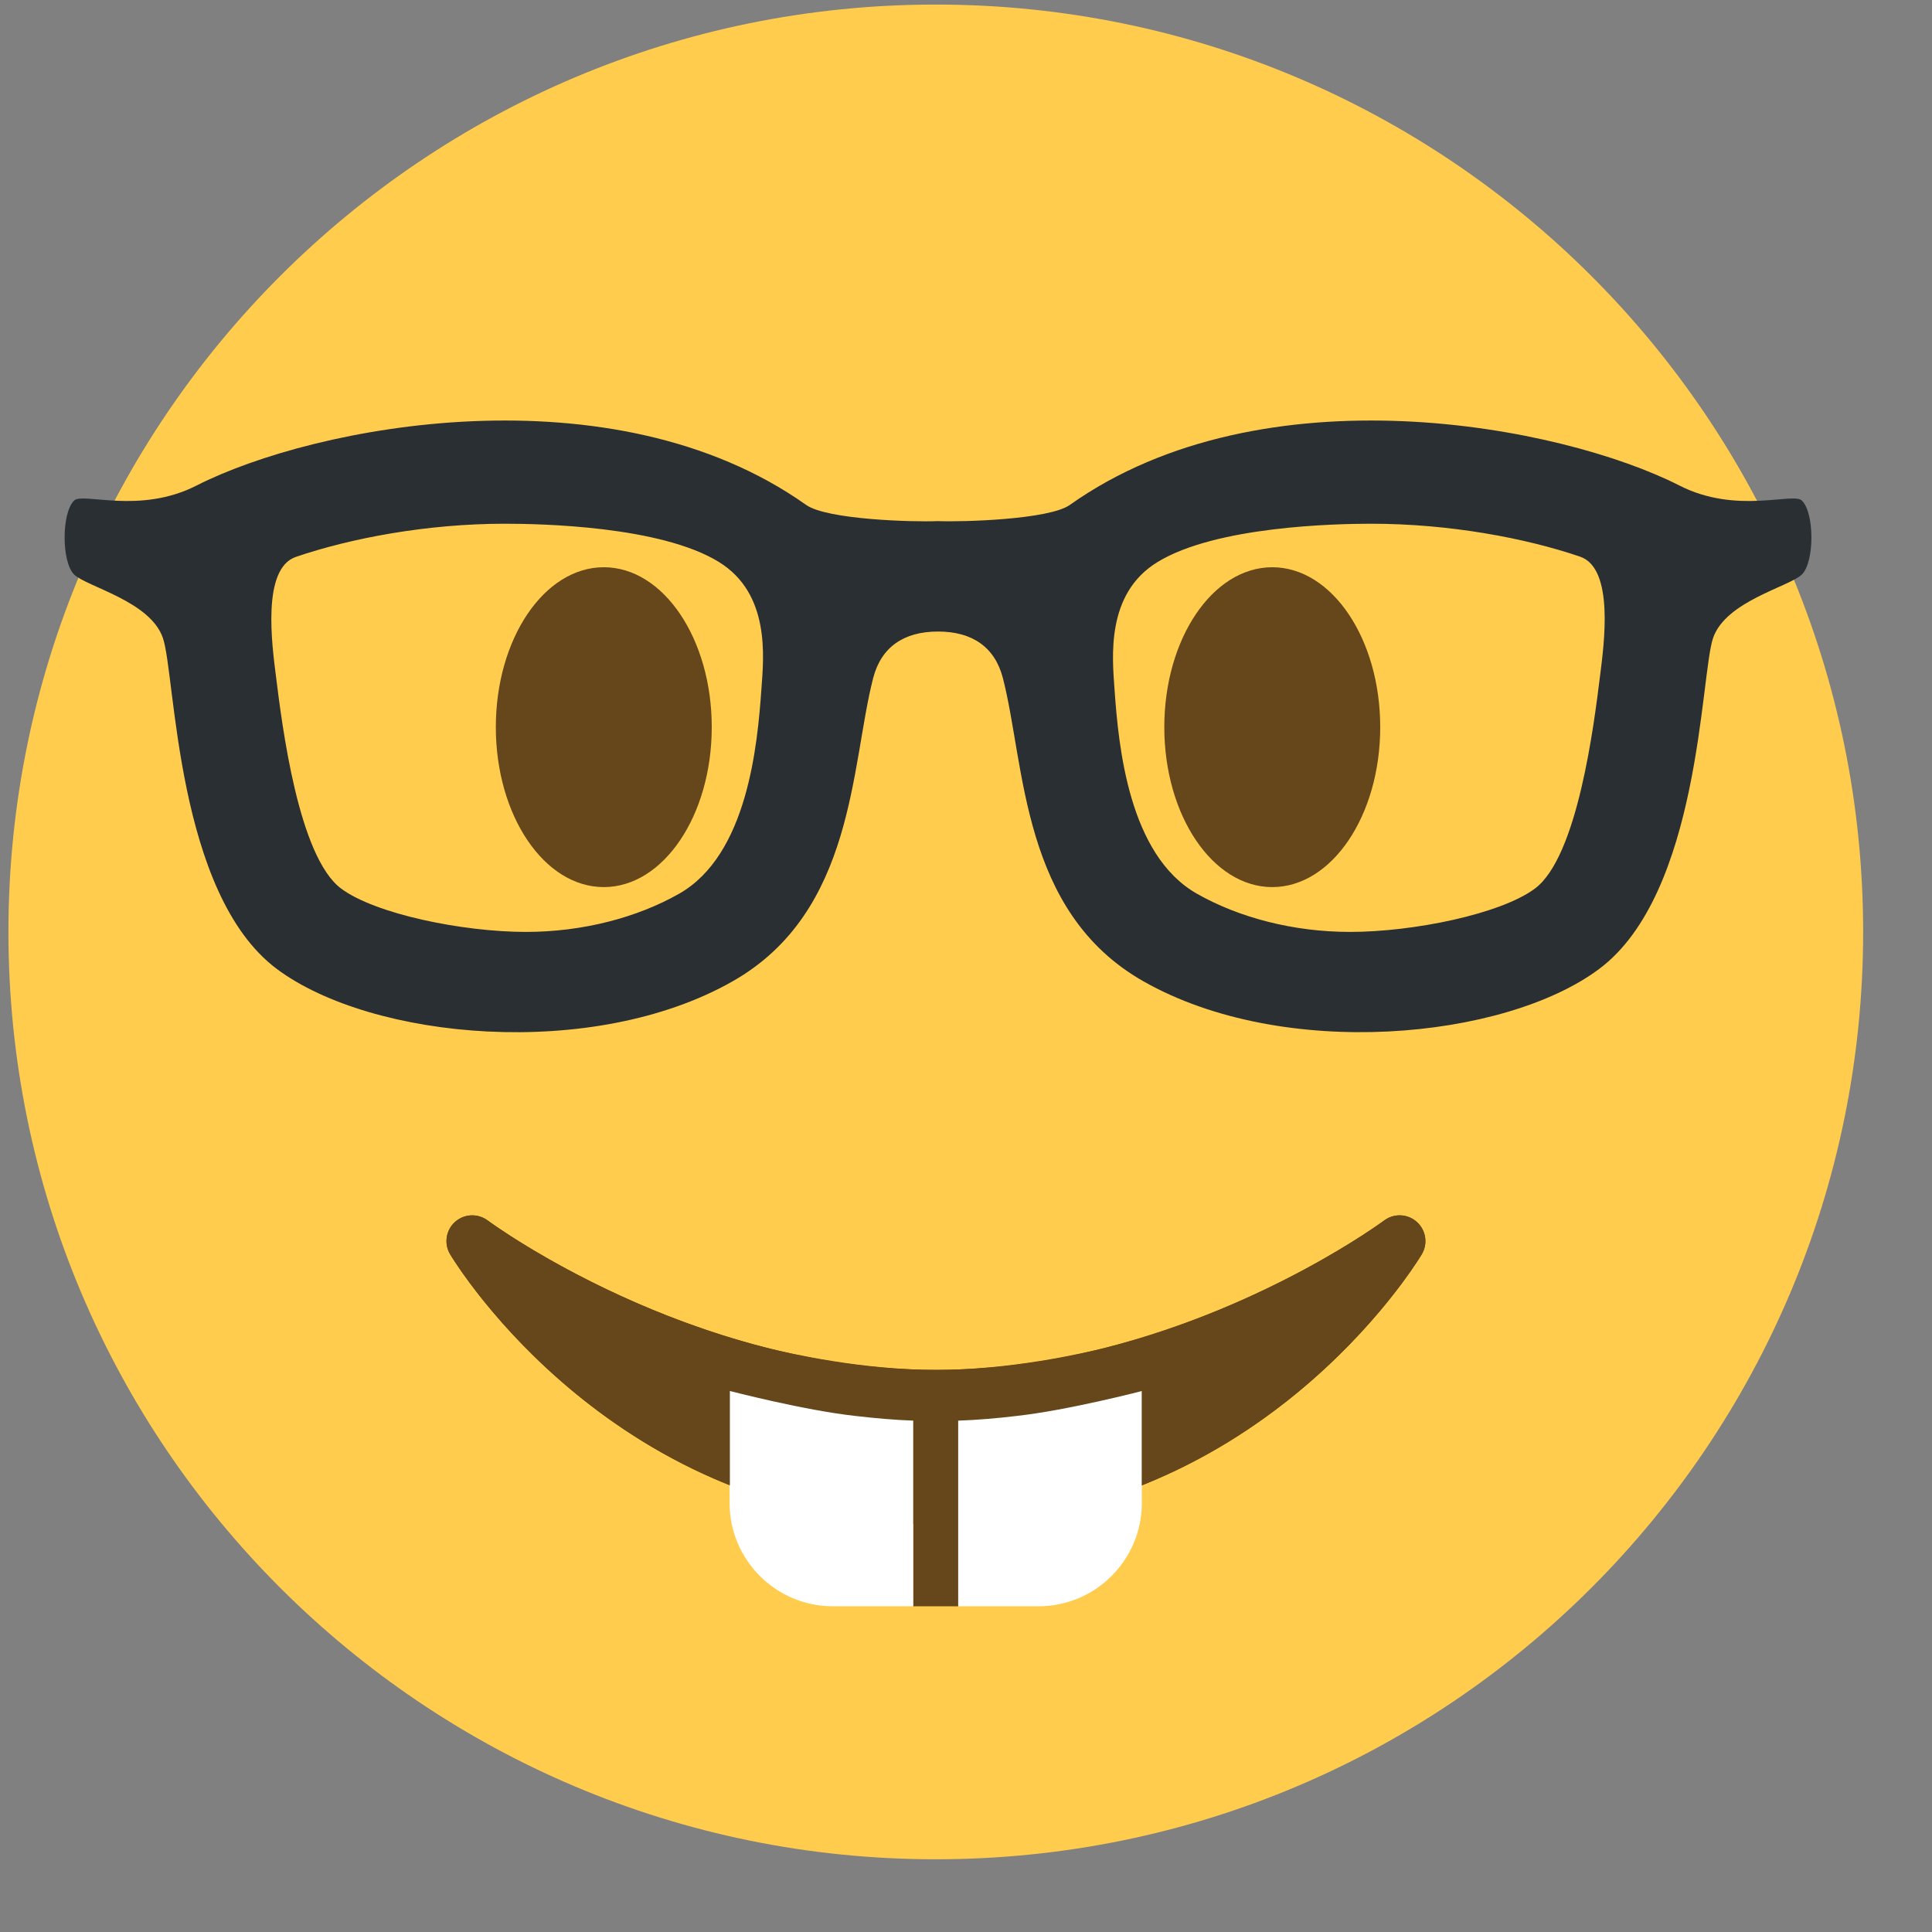 <svg width="25" height="25" viewBox="0 0 25 25" fill="none" xmlns="http://www.w3.org/2000/svg">
<rect x="0" y="0" width="25" height="25" fill="#808080" stroke="none"/>
<g clip-path="url(#clip0_396_17796)">
<g clip-path="url(#clip1_396_17796)">
<g clip-path="url(#clip2_396_17796)">
<path d="M12.109 24.059C18.737 24.059 24.109 18.686 24.109 12.059C24.109 5.431 18.737 0.059 12.109 0.059C5.482 0.059 0.109 5.431 0.109 12.059C0.109 18.686 5.482 24.059 12.109 24.059Z" fill="#FFCC4D"/>
<path d="M18.334 15.812C18.215 15.705 18.038 15.698 17.911 15.793C17.885 15.812 15.296 17.726 12.111 17.726C8.933 17.726 6.336 15.812 6.311 15.793C6.183 15.698 6.006 15.706 5.887 15.812C5.769 15.919 5.743 16.095 5.825 16.231C5.911 16.374 7.969 19.726 12.111 19.726C16.252 19.726 18.311 16.374 18.397 16.231C18.479 16.094 18.453 15.919 18.334 15.812Z" fill="#664500"/>
<path d="M12.108 17.785C12.01 17.785 11.914 17.777 11.816 17.774V20.785H12.4V17.773C12.303 17.777 12.207 17.785 12.108 17.785Z" fill="#65471B"/>
<path d="M14.775 17.391C14.786 17.388 13.808 17.643 13.144 17.715C12.9 17.743 12.653 17.765 12.399 17.774V20.785H13.441C14.175 20.785 14.775 20.185 14.775 19.452V17.391ZM9.441 17.391C9.431 17.388 10.408 17.643 11.072 17.715C11.316 17.743 11.563 17.765 11.817 17.774V20.785H10.775C10.041 20.785 9.441 20.185 9.441 19.452V17.391Z" fill="white"/>
<path d="M18.334 15.812C18.216 15.705 18.038 15.698 17.911 15.793C17.891 15.808 16.405 16.905 14.304 17.44C14.008 17.515 13.061 17.727 12.113 17.727C11.164 17.727 10.214 17.515 9.918 17.44C7.817 16.905 6.331 15.808 6.311 15.793C6.184 15.698 6.006 15.705 5.888 15.812C5.769 15.919 5.743 16.095 5.825 16.231C5.89 16.339 7.082 18.276 9.444 19.218V17.999C9.434 17.997 10.411 18.251 11.075 18.323C11.319 18.351 11.566 18.374 11.82 18.383C11.917 18.386 12.012 18.393 12.111 18.393C12.21 18.393 12.305 18.386 12.403 18.383C12.656 18.374 12.904 18.352 13.148 18.323C13.812 18.251 14.789 17.997 14.778 17.999V19.218C17.141 18.276 18.333 16.339 18.398 16.231C18.479 16.095 18.453 15.919 18.334 15.812ZM17.86 9.409C17.86 10.552 17.235 11.479 16.463 11.479C15.692 11.479 15.066 10.552 15.066 9.409C15.066 8.267 15.691 7.34 16.463 7.34C17.235 7.34 17.86 8.267 17.86 9.409ZM6.416 9.409C6.416 10.552 7.041 11.479 7.813 11.479C8.584 11.479 9.21 10.552 9.21 9.409C9.21 8.267 8.585 7.34 7.813 7.34C7.041 7.34 6.416 8.267 6.416 9.409Z" fill="#65471B"/>
<path d="M23.316 6.477C23.202 6.367 22.471 6.66 21.732 6.283C20.207 5.506 16.352 4.756 13.843 6.534C13.574 6.724 12.451 6.756 12.137 6.743C11.823 6.757 10.701 6.725 10.432 6.534C7.923 4.756 4.069 5.506 2.543 6.283C1.804 6.66 1.073 6.367 0.959 6.477C0.795 6.637 0.795 7.275 0.96 7.435C1.124 7.594 1.945 7.778 2.108 8.256C2.273 8.735 2.274 11.561 3.583 12.539C4.809 13.453 7.669 13.729 9.482 12.697C11.063 11.798 11.008 9.905 11.298 8.777C11.401 8.375 11.693 8.172 12.138 8.172C12.583 8.172 12.875 8.375 12.978 8.777C13.268 9.904 13.212 11.798 14.794 12.697C16.607 13.728 19.467 13.453 20.692 12.539C22.002 11.562 22.003 8.735 22.167 8.256C22.331 7.778 23.151 7.593 23.315 7.435C23.481 7.275 23.481 6.637 23.316 6.477ZM9.853 8.911C9.802 9.647 9.671 11.062 8.789 11.564C8.248 11.872 7.543 12.059 6.806 12.059H6.805C5.989 12.059 4.857 11.828 4.414 11.498C3.861 11.085 3.65 9.387 3.571 8.751C3.52 8.347 3.384 7.358 3.829 7.206C4.536 6.965 5.522 6.777 6.531 6.777C6.993 6.777 8.545 6.806 9.301 7.271C9.971 7.683 9.882 8.505 9.853 8.911ZM20.705 8.742C20.626 9.378 20.415 11.085 19.862 11.498C19.419 11.828 18.287 12.059 17.471 12.059H17.47C16.732 12.059 16.028 11.872 15.487 11.564C14.605 11.062 14.473 9.657 14.422 8.92C14.394 8.515 14.305 7.686 14.975 7.275C15.731 6.809 17.283 6.777 17.745 6.777C18.753 6.777 19.739 6.962 20.446 7.203C20.891 7.355 20.756 8.337 20.705 8.742Z" fill="#292F33"/>
</g>
</g>
</g>
<defs>
<clipPath id="clip0_396_17796">
<rect width="24" height="24" fill="white" transform="translate(0.109 0.059)"/>
</clipPath>
<clipPath id="clip1_396_17796">
<rect width="24" height="24" fill="white" transform="translate(0.109 0.059)"/>
</clipPath>
<clipPath id="clip2_396_17796">
<rect width="24" height="24" fill="white" transform="translate(0.109 0.059)"/>
</clipPath>
</defs>
</svg>
